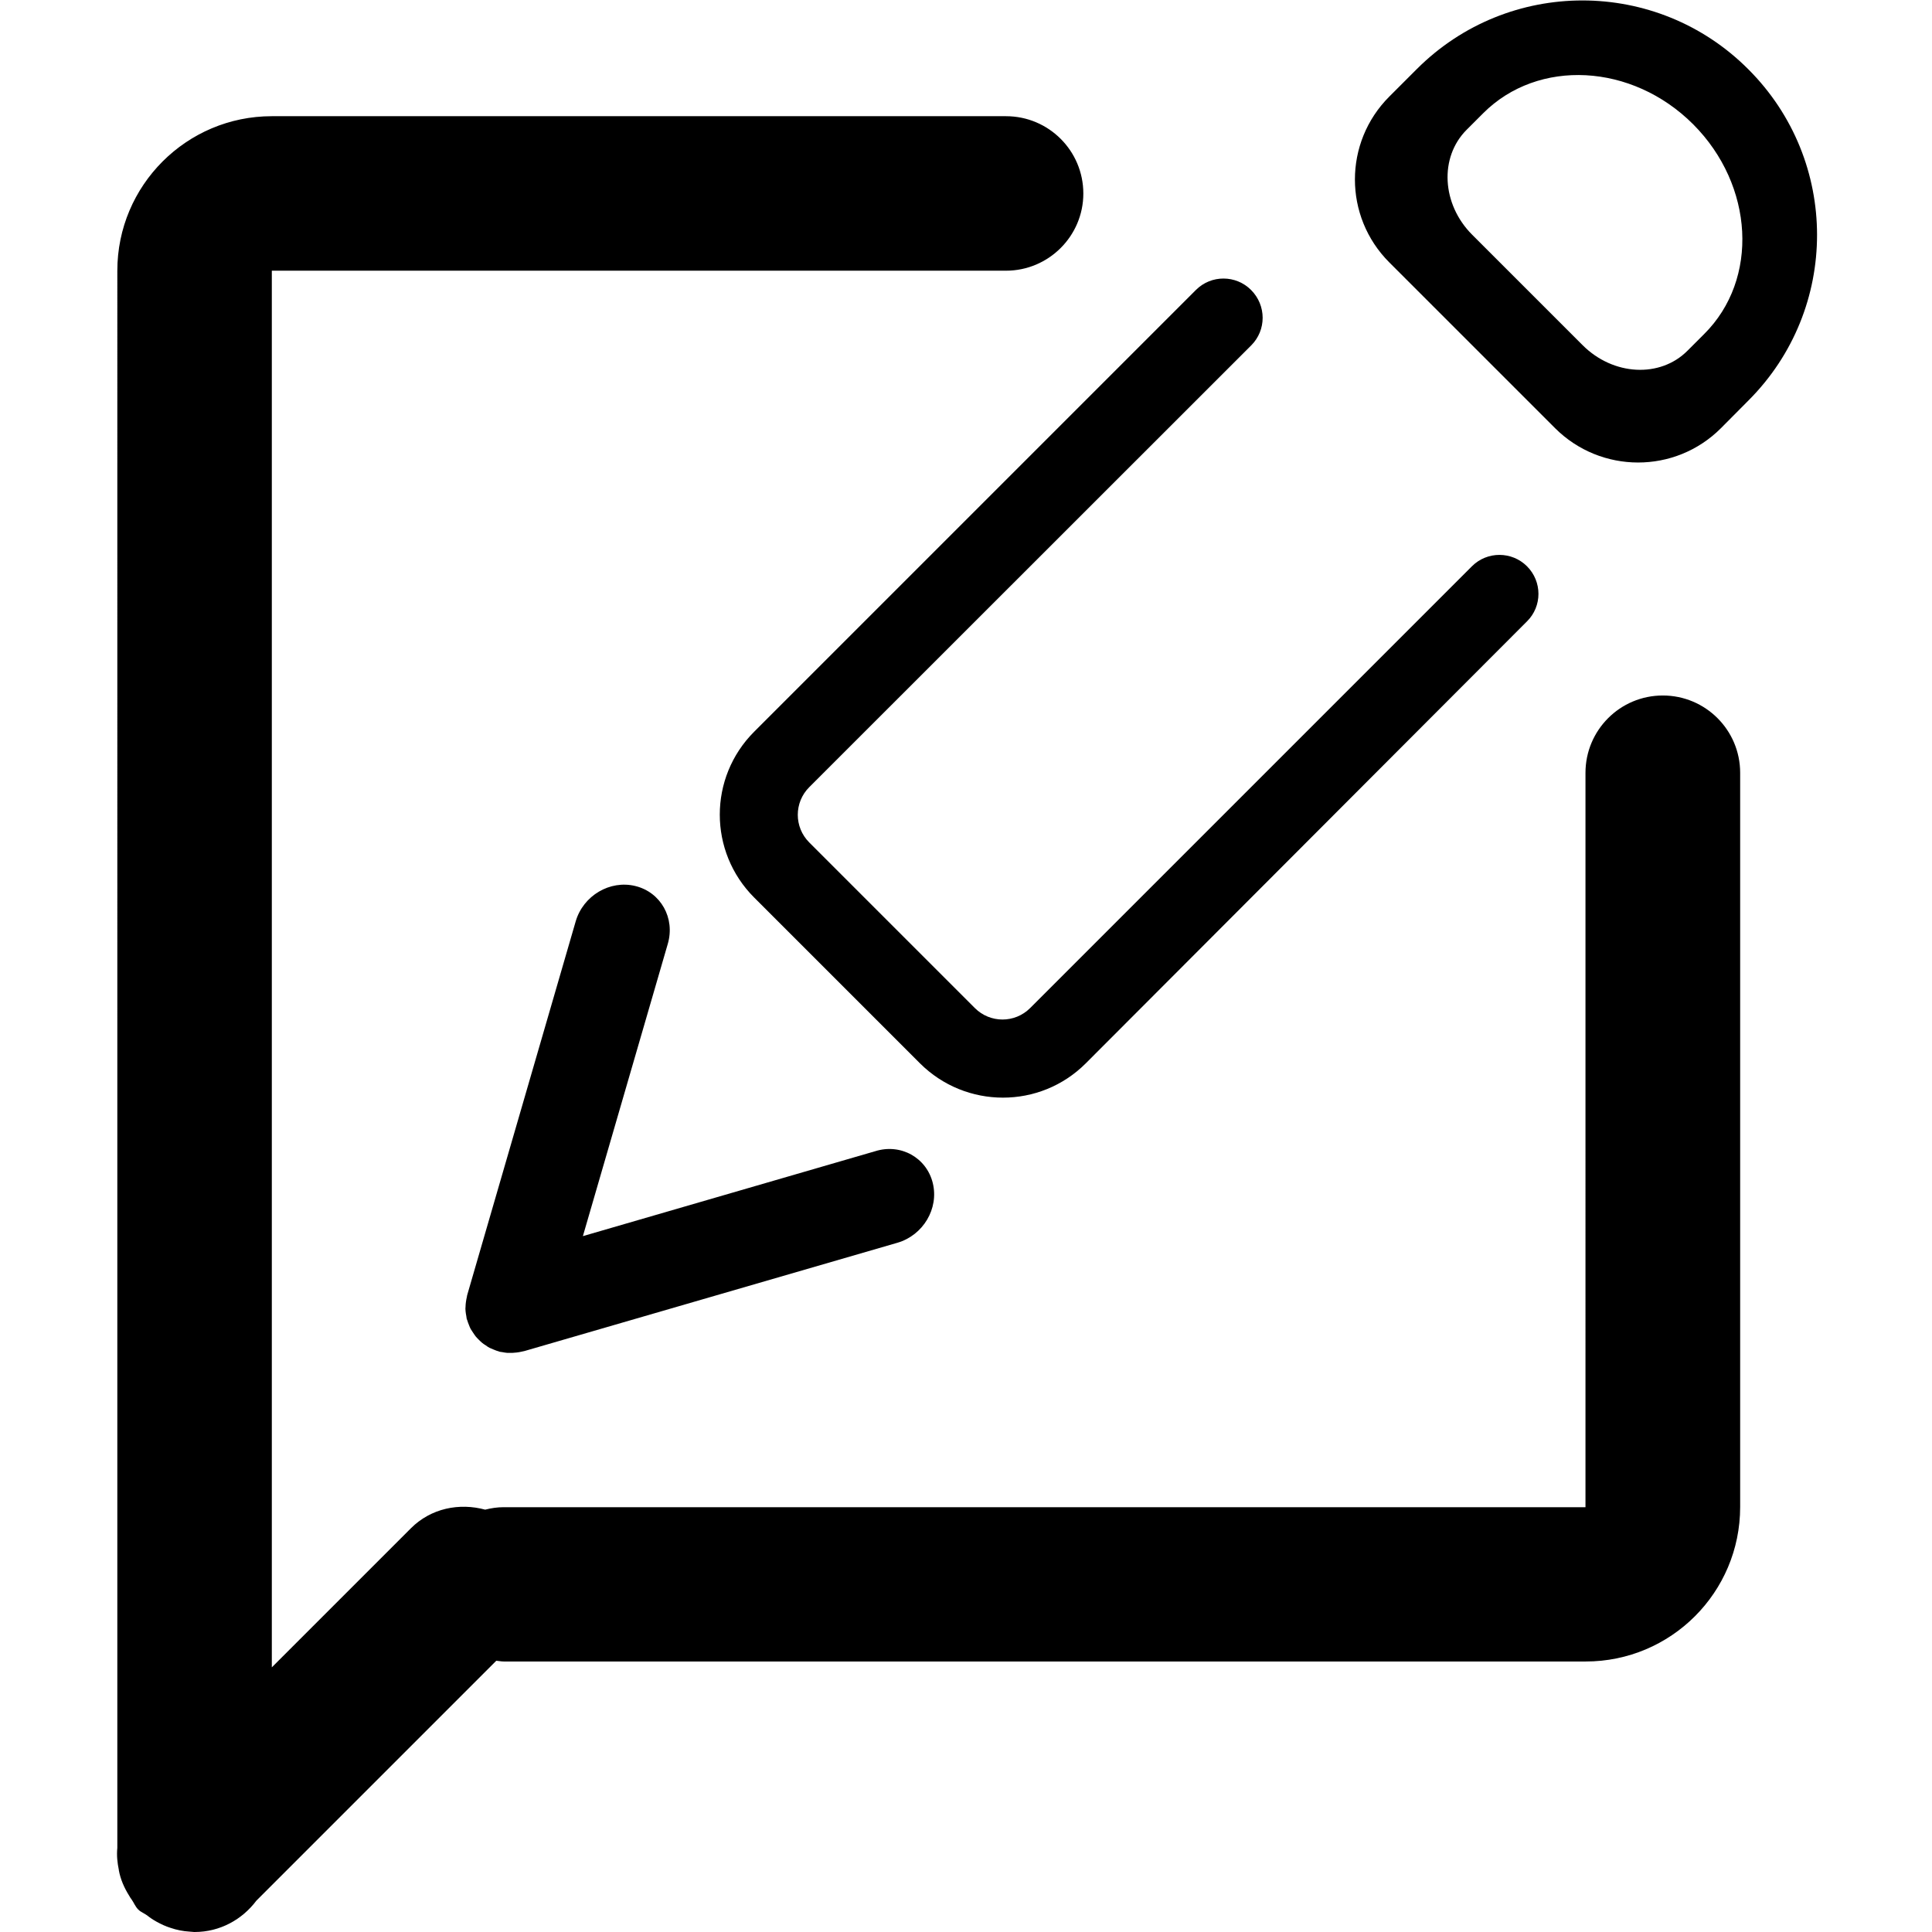 <?xml version="1.0" standalone="no"?><!DOCTYPE svg PUBLIC "-//W3C//DTD SVG 1.1//EN" "http://www.w3.org/Graphics/SVG/1.1/DTD/svg11.dtd"><svg t="1531443537265" class="icon" style="" viewBox="0 0 1024 1024" version="1.1" xmlns="http://www.w3.org/2000/svg" p-id="3352" xmlns:xlink="http://www.w3.org/1999/xlink" width="48" height="48"><defs><style type="text/css"></style></defs><path d="M926.719 212.259L912.122 226.956c-24.295 24.295-63.588 24.195-87.883 0l-87.883-87.883c-24.295-24.295-24.295-63.588 0-87.883L750.953 36.593c48.491-48.491 127.175-48.491 175.666 0.1 48.591 48.491 48.591 127.075 0.1 175.566zM897.425 65.887c-32.394-32.394-82.184-34.993-111.278-5.899l-8.798 8.798c-14.597 14.597-13.197 39.492 2.899 55.589l58.589 58.589c16.197 16.197 41.092 17.497 55.589 2.899l8.798-8.798c29.194-28.994 26.495-78.785-5.799-111.178zM663.17 183.064L428.916 417.219c-8.098 8.098-8.098 21.196 0 29.294l87.783 87.783c8.098 8.098 21.196 8.098 29.294 0l234.154-234.154c8.098-8.098 21.196-7.998 29.194 0 8.098 8.098 8.098 21.196 0 29.194L575.488 563.59c-24.295 24.295-63.588 24.195-87.883 0l-87.883-87.883c-24.295-24.295-24.295-63.588 0-87.883l234.154-234.154c8.098-8.098 21.196-7.998 29.194 0 8.198 8.198 8.198 21.296 0.1 29.394zM494.403 627.078c3.299 13.497-5.099 27.595-18.696 31.594L278.046 716.06c-0.5 0.1-0.9 0.2-1.4 0.3-0.9 0.2-1.8 0.4-2.799 0.5-0.8 0.1-1.6 0.1-2.4 0.2h-2.5c-0.9-0.1-1.8-0.2-2.699-0.4-0.5-0.1-0.9-0.1-1.4-0.2-0.3-0.1-0.5-0.2-0.8-0.3-0.9-0.2-1.7-0.6-2.5-0.9l-2.1-0.9c-0.7-0.4-1.4-0.8-2-1.3-0.7-0.4-1.4-0.9-2-1.4-0.6-0.5-1.2-1.1-1.7-1.6-0.6-0.6-1.1-1.1-1.6-1.7-0.5-0.6-0.9-1.3-1.4-2-0.4-0.7-0.9-1.3-1.3-2s-0.6-1.4-0.9-2.1c-0.3-0.8-0.7-1.7-0.9-2.5-0.1-0.3-0.2-0.5-0.3-0.8-0.1-0.5-0.1-0.9-0.2-1.4-0.2-0.9-0.3-1.8-0.4-2.699-0.1-0.8-0.1-1.6 0-2.4 0-0.8 0.1-1.6 0.2-2.4 0.1-0.9 0.3-1.8 0.5-2.699 0.1-0.5 0.1-0.9 0.3-1.4l57.389-197.661c3.999-13.597 18.096-21.996 31.594-18.696 13.497 3.299 21.196 16.997 17.197 30.694l-44.991 154.87 154.87-44.991c13.597-4.299 27.295 3.399 30.594 16.897z m38.792-483.606H144.072V883.727l73.686-73.686c10.698-10.698 25.695-13.597 39.392-9.898 3.199-0.8 6.399-1.3 9.798-1.3h573.388V409.62c0-22.596 18.296-40.992 40.992-40.992 22.596 0 40.992 18.296 40.992 40.992V798.744c0 45.291-36.693 81.884-81.884 81.884H266.948c-1.3 0-2.599-0.3-3.899-0.4l-127.175 127.175c-7.499 9.998-19.296 16.597-32.694 16.597h-0.3c-0.8 0-1.6-0.2-2.4-0.2-3.499-0.2-6.899-0.9-10.098-2-2.599-0.8-4.899-1.9-7.299-3.199-1.8-1-3.499-2.1-5.099-3.399-1.5-1.1-3.299-1.7-4.699-3.099-1.6-1.6-2.3-3.599-3.499-5.299-0.5-0.6-0.9-1.3-1.3-2-2.699-4.299-4.599-8.698-5.499-13.497v-0.2c-0.8-3.899-1.2-7.698-0.8-11.698V143.472c0-45.191 36.693-81.884 81.884-81.884H533.196c22.596 0 40.992 18.296 40.992 40.992 0 22.496-18.396 40.892-40.992 40.892z" p-id="3353"></path></svg>